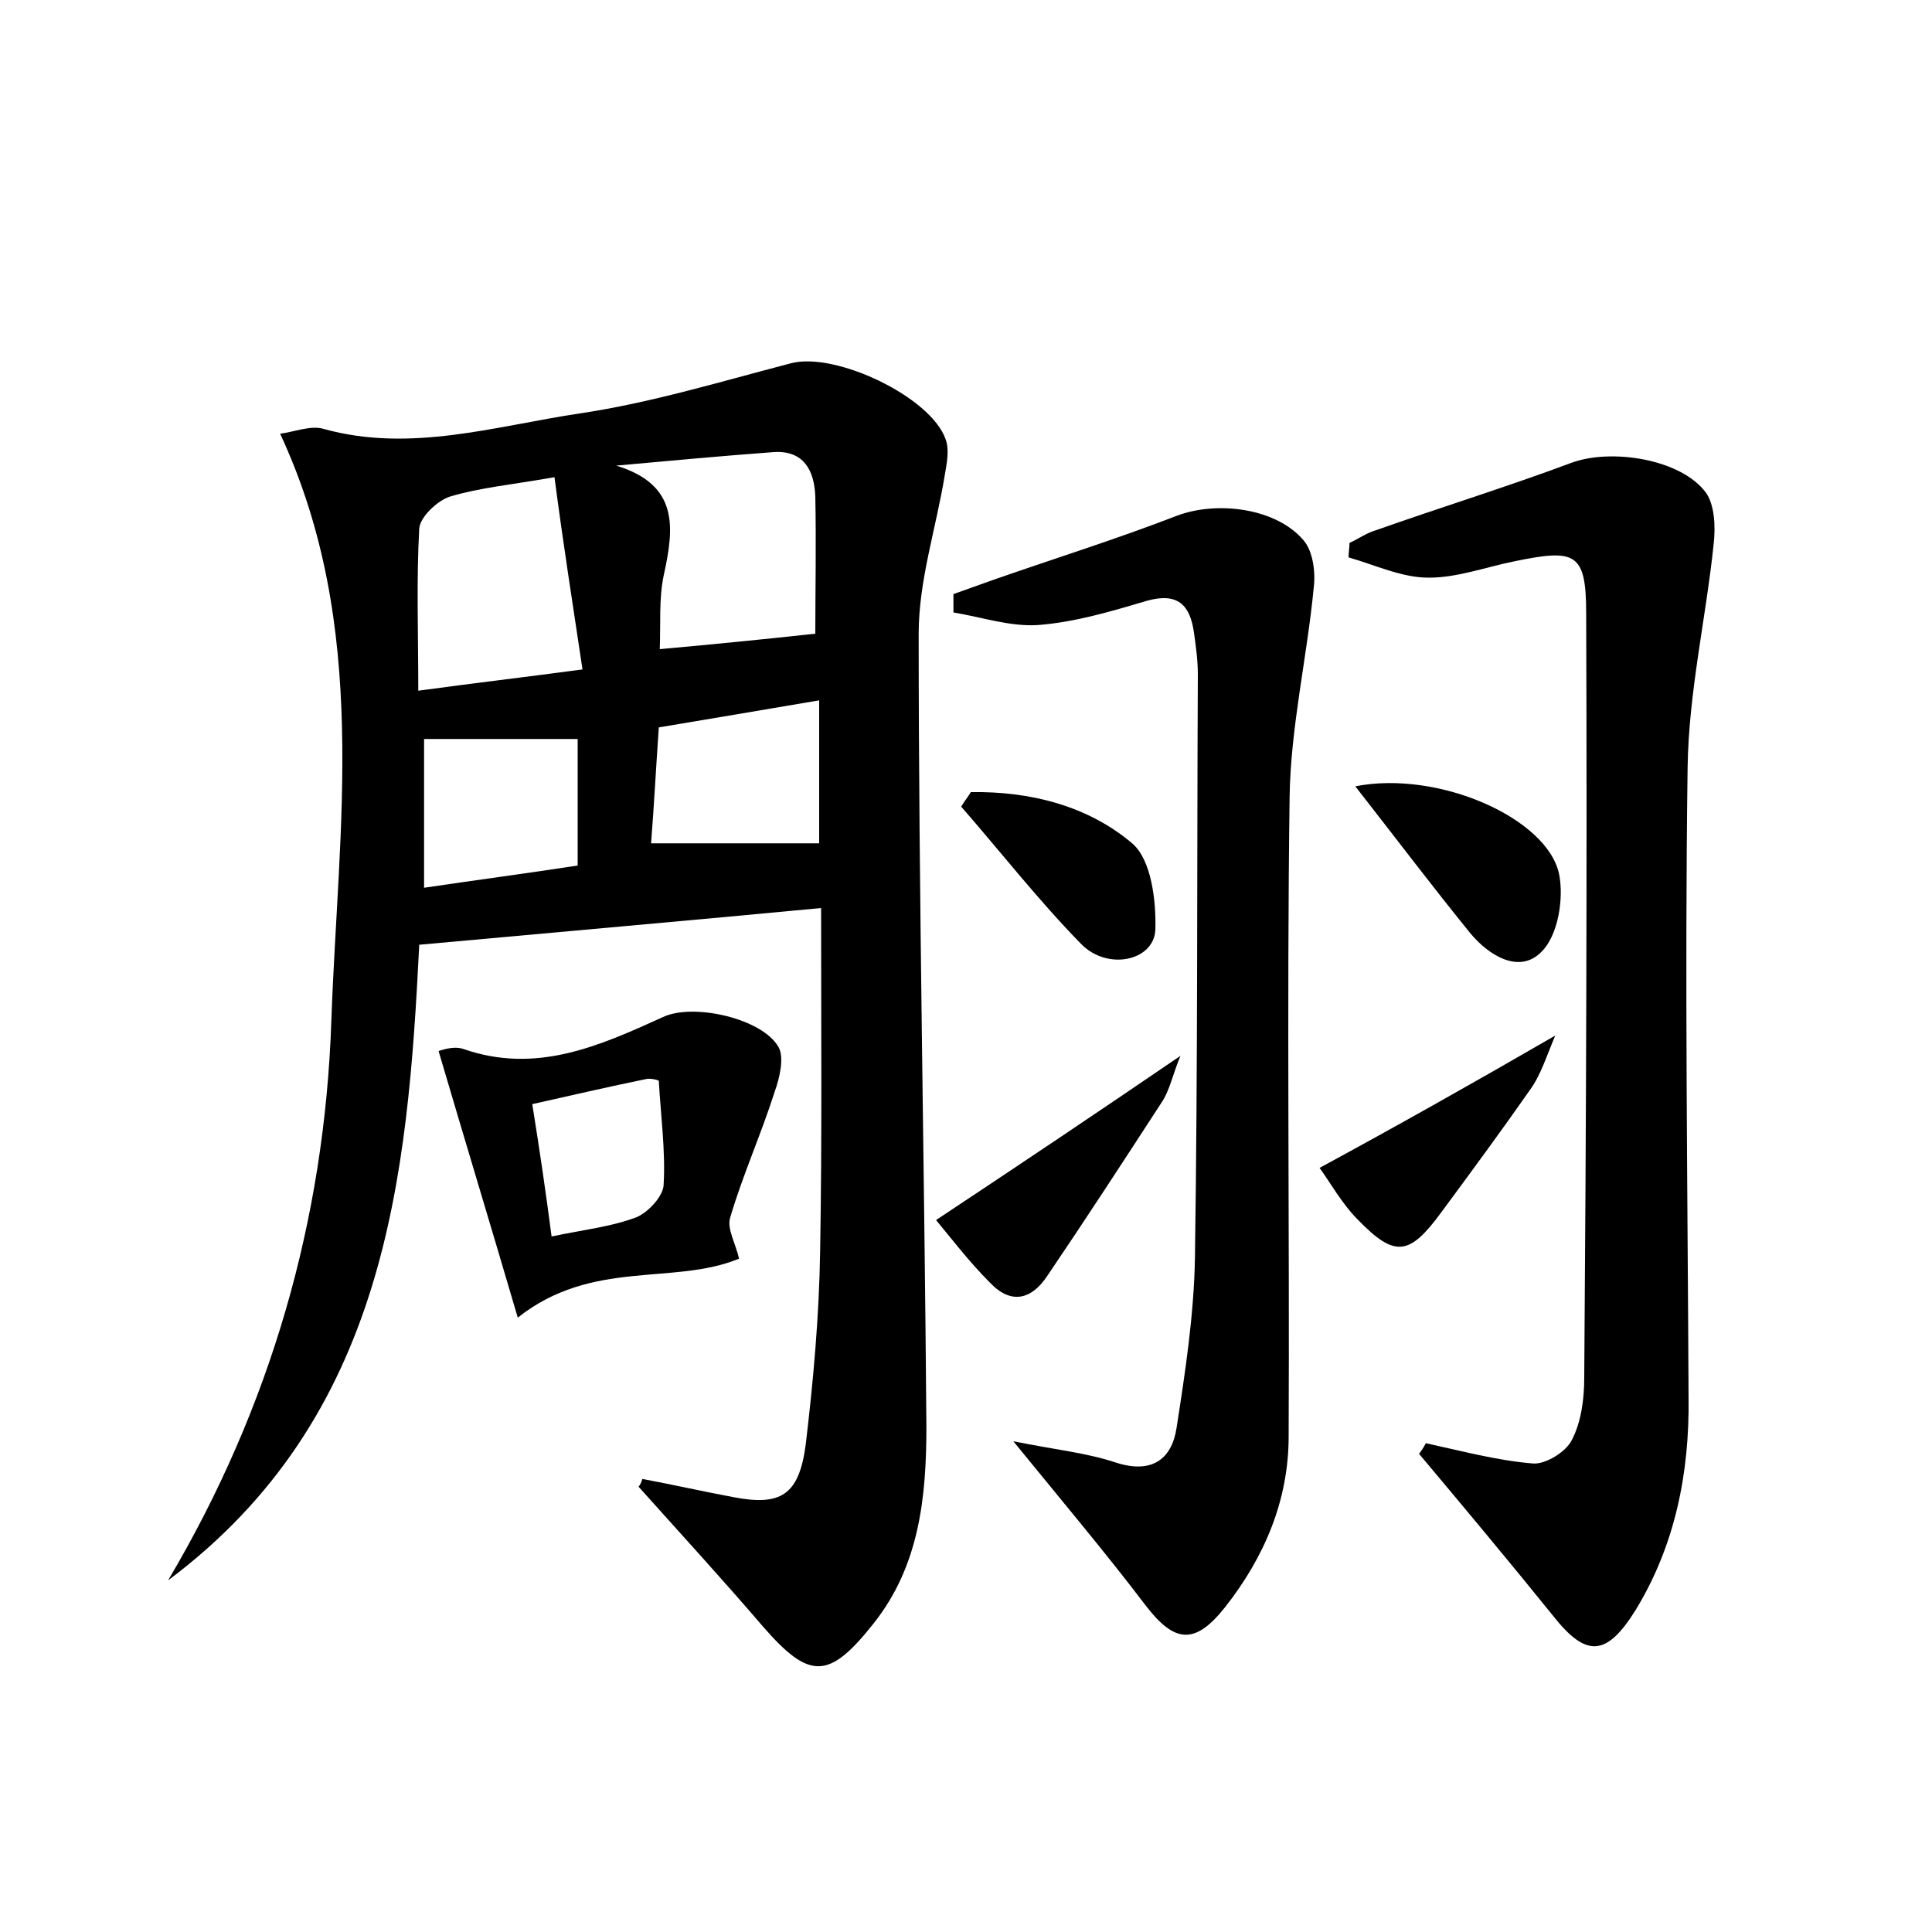 <?xml version="1.0" encoding="utf-8"?>
<!-- Generator: Adobe Illustrator 22.0.0, SVG Export Plug-In . SVG Version: 6.00 Build 0)  -->
<svg version="1.1" id="图层_1" xmlns="http://www.w3.org/2000/svg" xmlns:xlink="http://www.w3.org/1999/xlink" x="0px" y="0px"
	 viewBox="0 0 200 200" style="enable-background:new 0 0 200 200;" xml:space="preserve">
<style type="text/css">
	.st1{fill:#010000;}
	.st4{fill:#fbfafc;}
</style>
<g>
	
	<path d="M66.5,153.1c3.2,0.6,6.3,1.3,9.5,1.9c4.8,0.9,6.7-0.2,7.4-5.4c0.8-6.7,1.4-13.4,1.5-20.1c0.2-11.5,0.1-23,0.1-35.5
		c-13.7,1.3-27.4,2.5-41.6,3.8c-1.2,24.1-3.4,48.9-26,65.8c10.6-17.9,16.2-37.3,16.9-57.9c0.7-20.2,4-40.8-5.3-60.8
		c1.5-0.2,3.2-0.9,4.5-0.5c9,2.5,17.8-0.3,26.5-1.6c7.4-1.1,14.6-3.3,21.9-5.2c4.6-1.2,14.5,3.5,16,7.9c0.4,1.1,0.1,2.5-0.1,3.7
		c-0.9,5.5-2.7,10.9-2.7,16.4c0,27.4,0.6,54.7,0.8,82.1c0,7.2-0.7,14.4-5.5,20.4c-4.6,5.8-6.6,5.8-11.4,0.3
		c-4.2-4.9-8.6-9.7-12.9-14.5C66.3,153.7,66.4,153.4,66.5,153.1z M84.4,65.6c0-4.4,0.1-9.3,0-14.2c-0.1-2.7-1.2-4.8-4.3-4.6
		c-5.4,0.4-10.8,0.9-16.3,1.4c6.5,2,6,6.4,4.9,11.4c-0.5,2.4-0.3,5-0.4,7.6C73.8,66.7,78.9,66.2,84.4,65.6z M57.4,49.4
		c-4.6,0.8-7.8,1.1-10.8,2c-1.3,0.4-3.1,2.1-3.2,3.3c-0.3,5.4-0.1,10.8-0.1,16.8c5.9-0.8,11-1.4,17-2.2
		C59.3,62.6,58.3,56.3,57.4,49.4z M59.8,76.5c-5.7,0-10.7,0-15.9,0c0,5,0,9.9,0,15.4c5.4-0.8,10.7-1.5,15.9-2.3
		C59.8,85,59.8,80.9,59.8,76.5z M67.4,87.3c6.2,0,12,0,17.4,0c0-4.6,0-9.6,0-14.8c-5.9,1-11.2,1.9-16.6,2.8
		C67.9,79.6,67.7,83.5,67.4,87.3z"/>
	<path d="M147.6,149.4c3.7,0.8,7.4,1.8,11.1,2.1c1.3,0.1,3.4-1.2,4-2.4c1-1.9,1.3-4.3,1.3-6.5c0.2-26.3,0.3-52.7,0.2-79.1
		c0-6.3-1.1-6.7-7.4-5.4c-3,0.6-5.9,1.7-8.9,1.7c-2.8,0-5.5-1.3-8.3-2.1c0-0.5,0.1-1,0.1-1.5c0.9-0.4,1.7-1,2.7-1.3
		c6.8-2.4,13.6-4.5,20.3-7c4.1-1.5,11.3-0.4,13.9,3.1c0.9,1.3,1,3.5,0.8,5.3c-0.8,7.7-2.6,15.4-2.7,23.2c-0.3,21.7,0,43.5,0.1,65.2
		c0.1,7.8-1.4,15.3-5.5,22c-3,4.8-5.1,4.9-8.5,0.6c-4.6-5.7-9.2-11.2-13.9-16.8C147.2,150.1,147.4,149.8,147.6,149.4z"/>
	<path d="M104.9,149.2c4.5,0.9,7.6,1.2,10.6,2.2c3.7,1.2,5.8-0.3,6.3-3.6c0.9-5.8,1.8-11.7,1.9-17.6c0.3-20.1,0.2-40.3,0.3-60.4
		c0-1.4-0.2-2.9-0.4-4.3c-0.4-2.9-1.7-4.2-4.9-3.3c-3.7,1.1-7.4,2.2-11.2,2.5c-2.9,0.2-5.8-0.8-8.8-1.3c0-0.6,0-1.3,0-1.9
		c1.4-0.5,2.8-1,4.2-1.5c6.3-2.2,12.7-4.2,18.9-6.6c4.2-1.6,10.4-0.8,13.2,2.6c0.9,1.1,1.2,3.2,1,4.8c-0.7,7.3-2.4,14.5-2.5,21.7
		c-0.3,22.1,0,44.2-0.1,66.2c0,6.6-2.5,12.5-6.6,17.7c-3.1,3.9-5.2,3.7-8.2-0.2C114.5,160.8,110.2,155.7,104.9,149.2z"/>
	<path d="M53.6,136.4c-2.7-9.2-5.4-18.1-8.2-27.6c0.1,0,1.5-0.6,2.6-0.2c7.5,2.6,14-0.3,20.6-3.3c3.1-1.5,10.3,0.1,12,3.1
		c0.6,1.1,0.1,3.2-0.4,4.6c-1.4,4.4-3.3,8.6-4.6,13c-0.4,1.2,0.6,2.8,0.9,4.3C69.7,133.1,61.3,130.3,53.6,136.4z M57.1,128
		c3.3-0.7,6.2-1,8.8-2c1.2-0.5,2.8-2.2,2.8-3.4c0.2-3.5-0.3-7.1-0.5-10.7c0-0.1-0.9-0.3-1.3-0.2c-3.9,0.8-7.8,1.7-11.8,2.6
		C55.9,119.3,56.5,123.4,57.1,128z"/>
	<path d="M140.3,81.4c8.6-1.7,19.9,3.3,21.1,9.1c0.5,2.5-0.1,6.3-1.8,8c-2.3,2.4-5.5,0.4-7.4-1.9C148.3,91.8,144.6,86.9,140.3,81.4z
		"/>
	<path d="M96.9,126.3c8.9-5.9,16.8-11.2,25.3-17c-0.8,1.9-1.1,3.6-2,4.9c-3.9,6-7.8,12-11.8,17.9c-1.6,2.4-3.7,3-5.9,0.7
		C100.3,130.6,98.4,128.1,96.9,126.3z"/>
	<path d="M100.5,82c6.1-0.1,12.1,1.4,16.7,5.3c2,1.7,2.5,6,2.4,9c-0.2,3.2-5,4.2-7.7,1.4c-4.4-4.5-8.3-9.5-12.4-14.2
		C99.8,83,100.2,82.5,100.5,82z"/>
	<path d="M161,107.2c-0.9,2.1-1.5,4.1-2.6,5.6c-3,4.3-6.1,8.5-9.2,12.7c-3.3,4.5-4.8,4.7-8.6,0.8c-1.7-1.7-2.9-3.9-4-5.4
		C144.9,116.4,152.7,112,161,107.2z"/>
	
	
	
	
	
</g>
</svg>
